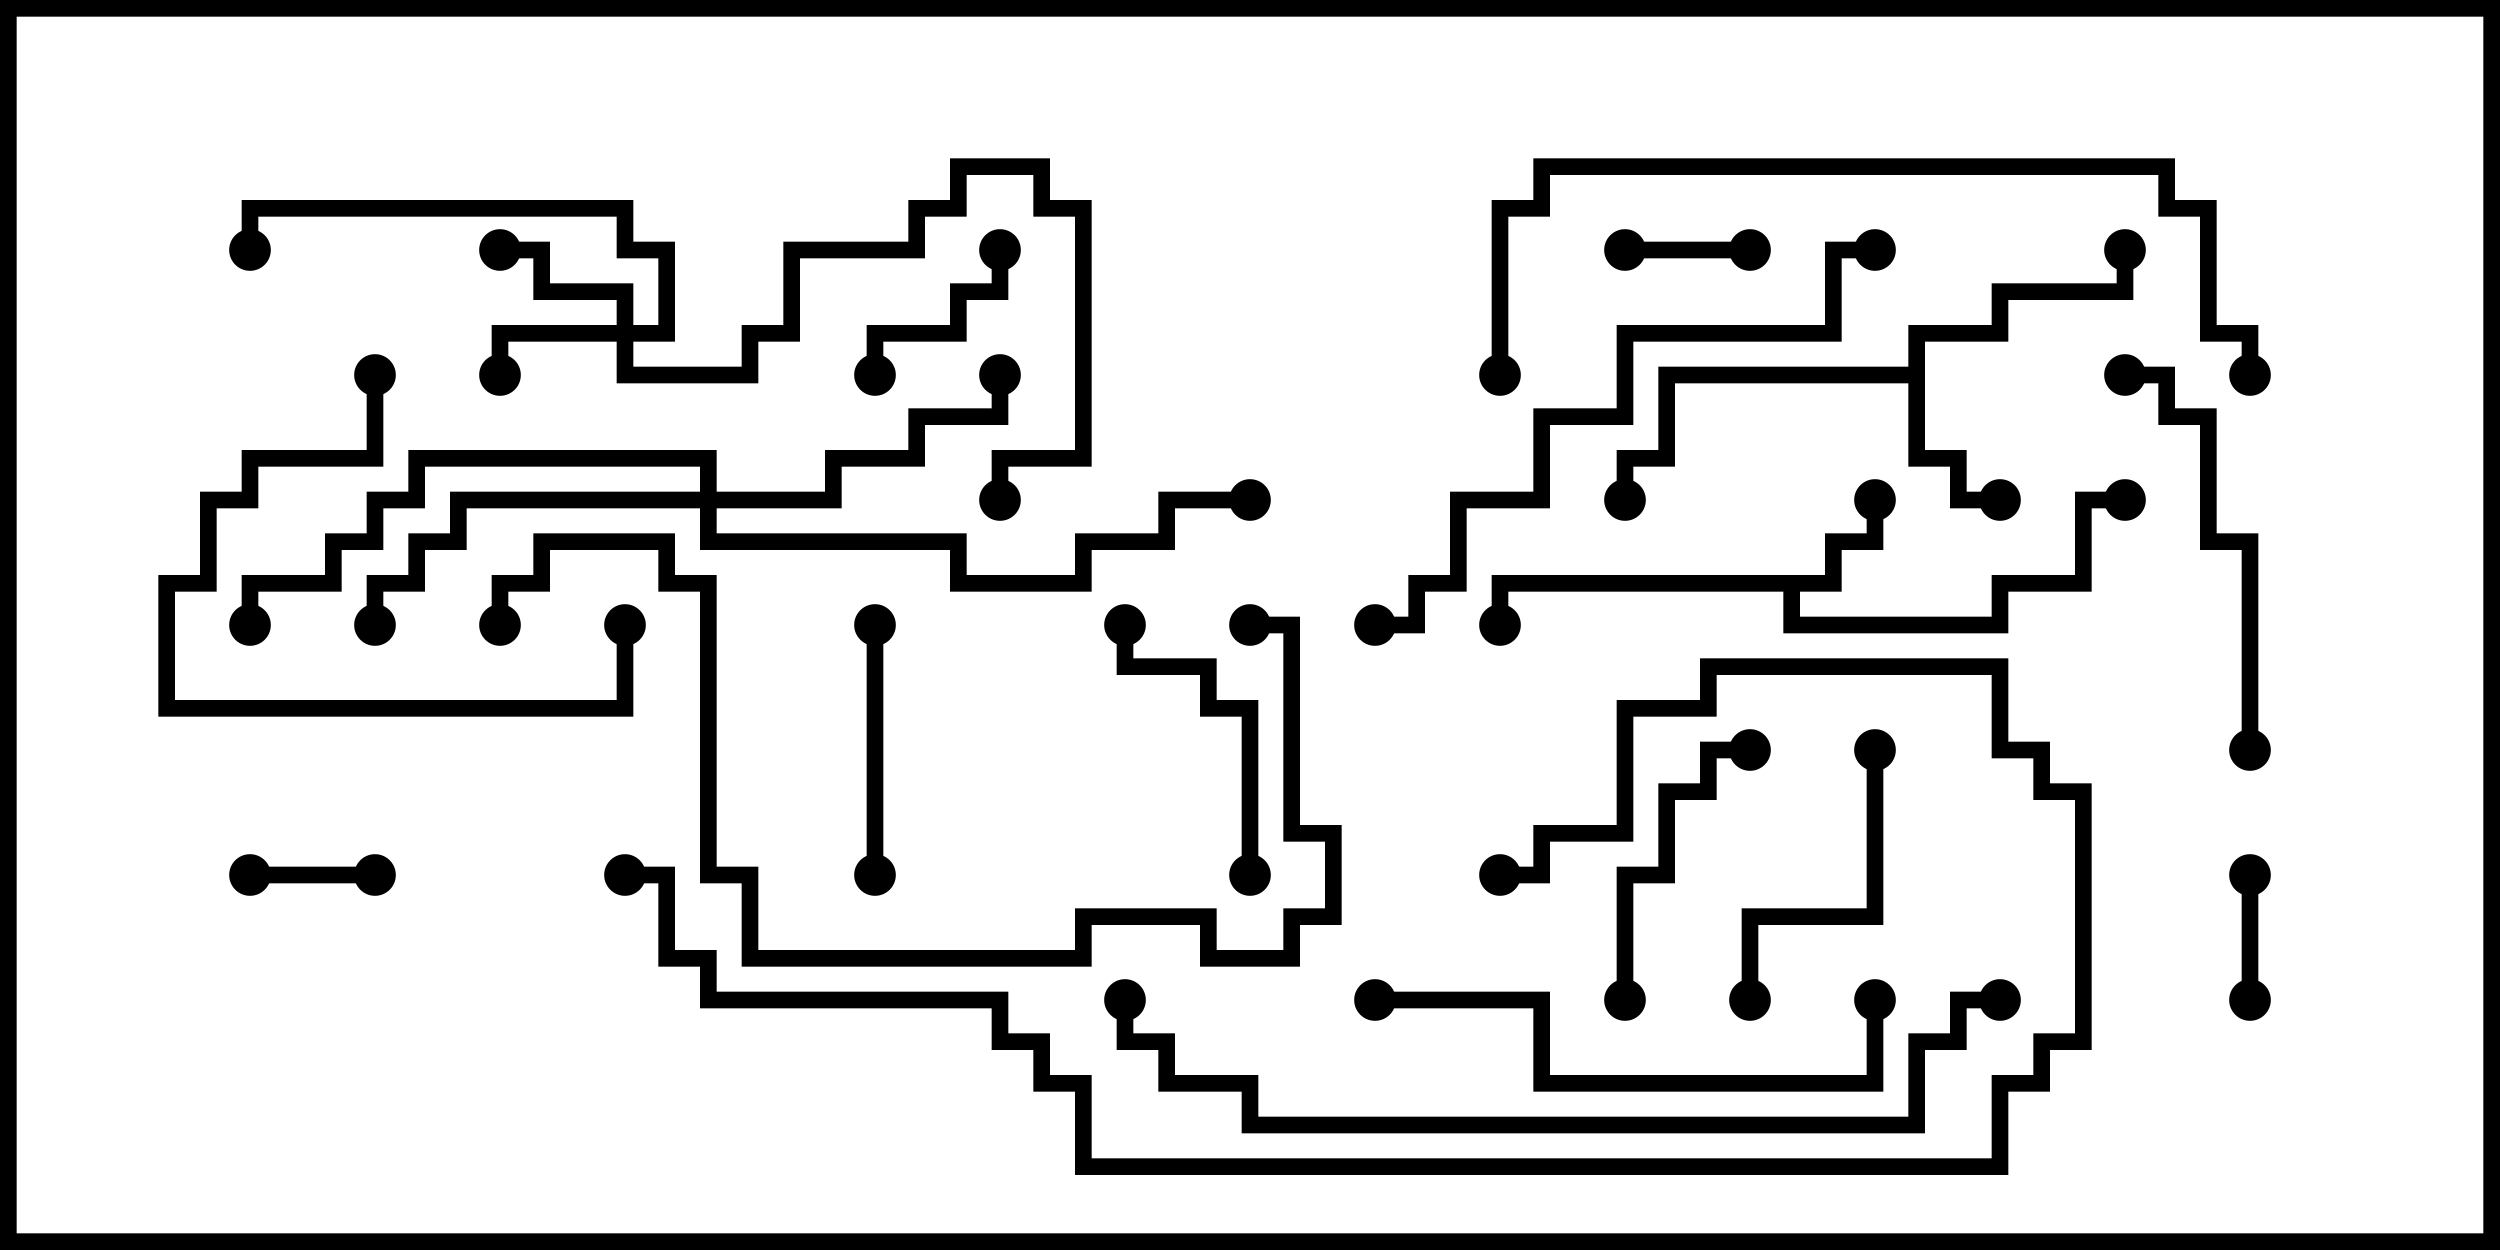 <svg version="1.1" width="30" height="15" xmlns="http://www.w3.org/2000/svg"><path d="M21.9,6.9L21.9,6.4L22.4,6.4L22.4,6L22.6,6L22.6,6.6L22.1,6.6L22.1,7.1L21.6,7.1L21.6,7.4L23.9,7.4L23.9,6.9L24.9,6.9L24.9,5.9L25.5,5.9L25.5,6.1L25.1,6.1L25.1,7.1L24.1,7.1L24.1,7.6L21.4,7.6L21.4,7.1L18.1,7.1L18.1,7.5L17.9,7.5L17.9,6.9z" stroke="none"/><path d="M22.9,4.4L22.9,3.9L23.9,3.9L23.9,3.4L25.4,3.4L25.4,3L25.6,3L25.6,3.6L24.1,3.6L24.1,4.1L23.1,4.1L23.1,5.4L23.6,5.4L23.6,5.9L24,5.9L24,6.1L23.4,6.1L23.4,5.6L22.9,5.6L22.9,4.6L20.1,4.6L20.1,5.6L19.6,5.6L19.6,6L19.4,6L19.4,5.4L19.9,5.4L19.9,4.4z" stroke="none"/><path d="M7.4,3.9L7.4,3.6L6.4,3.6L6.4,3.1L6,3.1L6,2.9L6.6,2.9L6.6,3.4L7.6,3.4L7.6,3.9L7.9,3.9L7.9,3.1L7.4,3.1L7.4,2.6L3.1,2.6L3.1,3L2.9,3L2.9,2.4L7.6,2.4L7.6,2.9L8.1,2.9L8.1,4.1L7.6,4.1L7.6,4.4L8.9,4.4L8.9,3.9L9.4,3.9L9.4,2.9L10.9,2.9L10.9,2.4L11.4,2.4L11.4,1.9L12.6,1.9L12.6,2.4L13.1,2.4L13.1,5.6L12.1,5.6L12.1,6L11.9,6L11.9,5.4L12.9,5.4L12.9,2.6L12.4,2.6L12.4,2.1L11.6,2.1L11.6,2.6L11.1,2.6L11.1,3.1L9.6,3.1L9.6,4.1L9.1,4.1L9.1,4.6L7.4,4.6L7.4,4.1L6.1,4.1L6.1,4.5L5.9,4.5L5.9,3.9z" stroke="none"/><path d="M8.4,5.9L8.4,5.6L5.1,5.6L5.1,6.1L4.6,6.1L4.6,6.6L4.1,6.6L4.1,7.1L3.1,7.1L3.1,7.5L2.9,7.5L2.9,6.9L3.9,6.9L3.9,6.4L4.4,6.4L4.4,5.9L4.9,5.9L4.9,5.4L8.6,5.4L8.6,5.9L9.9,5.9L9.9,5.4L10.9,5.4L10.9,4.9L11.9,4.9L11.9,4.5L12.1,4.5L12.1,5.1L11.1,5.1L11.1,5.6L10.1,5.6L10.1,6.1L8.6,6.1L8.6,6.4L11.6,6.4L11.6,6.9L12.9,6.9L12.9,6.4L13.9,6.4L13.9,5.9L15,5.9L15,6.1L14.1,6.1L14.1,6.6L13.1,6.6L13.1,7.1L11.4,7.1L11.4,6.6L8.4,6.6L8.4,6.1L5.6,6.1L5.6,6.6L5.1,6.6L5.1,7.1L4.6,7.1L4.6,7.5L4.4,7.5L4.4,6.9L4.9,6.9L4.9,6.4L5.4,6.4L5.4,5.9z" stroke="none"/><path d="M26.9,10.5L27.1,10.5L27.1,12L26.9,12z" stroke="none"/><path d="M4.5,10.4L4.5,10.6L3,10.6L3,10.4z" stroke="none"/><path d="M19.5,3.1L19.5,2.9L21,2.9L21,3.1z" stroke="none"/><path d="M11.9,3L12.1,3L12.1,3.6L11.6,3.6L11.6,4.1L10.6,4.1L10.6,4.5L10.4,4.5L10.4,3.9L11.4,3.9L11.4,3.4L11.9,3.4z" stroke="none"/><path d="M10.4,7.5L10.6,7.5L10.6,10.5L10.4,10.5z" stroke="none"/><path d="M15.1,10.5L14.9,10.5L14.9,8.6L14.4,8.6L14.4,8.1L13.4,8.1L13.4,7.5L13.6,7.5L13.6,7.9L14.6,7.9L14.6,8.4L15.1,8.4z" stroke="none"/><path d="M19.6,12L19.4,12L19.4,10.4L19.9,10.4L19.9,9.4L20.4,9.4L20.4,8.9L21,8.9L21,9.1L20.6,9.1L20.6,9.6L20.1,9.6L20.1,10.6L19.6,10.6z" stroke="none"/><path d="M22.4,9L22.6,9L22.6,11.1L21.1,11.1L21.1,12L20.9,12L20.9,10.9L22.4,10.9z" stroke="none"/><path d="M4.4,4.5L4.6,4.5L4.6,5.6L3.1,5.6L3.1,6.1L2.6,6.1L2.6,7.1L2.1,7.1L2.1,8.4L7.4,8.4L7.4,7.5L7.6,7.5L7.6,8.6L1.9,8.6L1.9,6.9L2.4,6.9L2.4,5.9L2.9,5.9L2.9,5.4L4.4,5.4z" stroke="none"/><path d="M27.1,9L26.9,9L26.9,6.6L26.4,6.6L26.4,5.1L25.9,5.1L25.9,4.6L25.5,4.6L25.5,4.4L26.1,4.4L26.1,4.9L26.6,4.9L26.6,6.4L27.1,6.4z" stroke="none"/><path d="M16.5,12.1L16.5,11.9L18.6,11.9L18.6,12.9L22.4,12.9L22.4,12L22.6,12L22.6,13.1L18.4,13.1L18.4,12.1z" stroke="none"/><path d="M22.5,2.9L22.5,3.1L22.1,3.1L22.1,4.1L19.6,4.1L19.6,5.1L18.6,5.1L18.6,6.1L17.6,6.1L17.6,7.1L17.1,7.1L17.1,7.6L16.5,7.6L16.5,7.4L16.9,7.4L16.9,6.9L17.4,6.9L17.4,5.9L18.4,5.9L18.4,4.9L19.4,4.9L19.4,3.9L21.9,3.9L21.9,2.9z" stroke="none"/><path d="M6.1,7.5L5.9,7.5L5.9,6.9L6.4,6.9L6.4,6.4L8.1,6.4L8.1,6.9L8.6,6.9L8.6,10.4L9.1,10.4L9.1,11.4L12.9,11.4L12.9,10.9L14.6,10.9L14.6,11.4L15.4,11.4L15.4,10.9L15.9,10.9L15.9,10.1L15.4,10.1L15.4,7.6L15,7.6L15,7.4L15.6,7.4L15.6,9.9L16.1,9.9L16.1,11.1L15.6,11.1L15.6,11.6L14.4,11.6L14.4,11.1L13.1,11.1L13.1,11.6L8.9,11.6L8.9,10.6L8.4,10.6L8.4,7.1L7.9,7.1L7.9,6.6L6.6,6.6L6.6,7.1L6.1,7.1z" stroke="none"/><path d="M18.1,4.5L17.9,4.5L17.9,2.4L18.4,2.4L18.4,1.9L26.1,1.9L26.1,2.4L26.6,2.4L26.6,3.9L27.1,3.9L27.1,4.5L26.9,4.5L26.9,4.1L26.4,4.1L26.4,2.6L25.9,2.6L25.9,2.1L18.6,2.1L18.6,2.6L18.1,2.6z" stroke="none"/><path d="M24,11.9L24,12.1L23.6,12.1L23.6,12.6L23.1,12.6L23.1,13.6L14.9,13.6L14.9,13.1L13.9,13.1L13.9,12.6L13.4,12.6L13.4,12L13.6,12L13.6,12.4L14.1,12.4L14.1,12.9L15.1,12.9L15.1,13.4L22.9,13.4L22.9,12.4L23.4,12.4L23.4,11.9z" stroke="none"/><path d="M7.5,10.6L7.5,10.4L8.1,10.4L8.1,11.4L8.6,11.4L8.6,11.9L12.1,11.9L12.1,12.4L12.6,12.4L12.6,12.9L13.1,12.9L13.1,13.9L23.9,13.9L23.9,12.9L24.4,12.9L24.4,12.4L24.9,12.4L24.9,9.6L24.4,9.6L24.4,9.1L23.9,9.1L23.9,8.1L20.6,8.1L20.6,8.6L19.6,8.6L19.6,10.1L18.6,10.1L18.6,10.6L18,10.6L18,10.4L18.4,10.4L18.4,9.9L19.4,9.9L19.4,8.4L20.4,8.4L20.4,7.9L24.1,7.9L24.1,8.9L24.6,8.9L24.6,9.4L25.1,9.4L25.1,12.6L24.6,12.6L24.6,13.1L24.1,13.1L24.1,14.1L12.9,14.1L12.9,13.1L12.4,13.1L12.4,12.6L11.9,12.6L11.9,12.1L8.4,12.1L8.4,11.6L7.9,11.6L7.9,10.6z" stroke="none"/><circle cx="22.5" cy="6" r="0.25" stroke-width="0" fill="#000" /><circle cx="18" cy="7.5" r="0.25" stroke-width="0" fill="#000" /><circle cx="25.5" cy="6" r="0.25" stroke-width="0" fill="#000" /><circle cx="24" cy="6" r="0.25" stroke-width="0" fill="#000" /><circle cx="25.5" cy="3" r="0.25" stroke-width="0" fill="#000" /><circle cx="19.5" cy="6" r="0.25" stroke-width="0" fill="#000" /><circle cx="6" cy="4.5" r="0.25" stroke-width="0" fill="#000" /><circle cx="6" cy="3" r="0.25" stroke-width="0" fill="#000" /><circle cx="3" cy="3" r="0.25" stroke-width="0" fill="#000" /><circle cx="12" cy="6" r="0.25" stroke-width="0" fill="#000" /><circle cx="12" cy="4.5" r="0.25" stroke-width="0" fill="#000" /><circle cx="4.5" cy="7.5" r="0.25" stroke-width="0" fill="#000" /><circle cx="3" cy="7.5" r="0.25" stroke-width="0" fill="#000" /><circle cx="15" cy="6" r="0.25" stroke-width="0" fill="#000" /><circle cx="27" cy="10.5" r="0.25" stroke-width="0" fill="#000" /><circle cx="27" cy="12" r="0.25" stroke-width="0" fill="#000" /><circle cx="4.5" cy="10.5" r="0.25" stroke-width="0" fill="#000" /><circle cx="3" cy="10.5" r="0.25" stroke-width="0" fill="#000" /><circle cx="19.5" cy="3" r="0.25" stroke-width="0" fill="#000" /><circle cx="21" cy="3" r="0.25" stroke-width="0" fill="#000" /><circle cx="12" cy="3" r="0.25" stroke-width="0" fill="#000" /><circle cx="10.5" cy="4.5" r="0.25" stroke-width="0" fill="#000" /><circle cx="10.5" cy="7.5" r="0.25" stroke-width="0" fill="#000" /><circle cx="10.5" cy="10.5" r="0.25" stroke-width="0" fill="#000" /><circle cx="15" cy="10.5" r="0.25" stroke-width="0" fill="#000" /><circle cx="13.5" cy="7.5" r="0.25" stroke-width="0" fill="#000" /><circle cx="19.5" cy="12" r="0.25" stroke-width="0" fill="#000" /><circle cx="21" cy="9" r="0.25" stroke-width="0" fill="#000" /><circle cx="22.5" cy="9" r="0.25" stroke-width="0" fill="#000" /><circle cx="21" cy="12" r="0.25" stroke-width="0" fill="#000" /><circle cx="4.5" cy="4.5" r="0.25" stroke-width="0" fill="#000" /><circle cx="7.5" cy="7.5" r="0.25" stroke-width="0" fill="#000" /><circle cx="27" cy="9" r="0.25" stroke-width="0" fill="#000" /><circle cx="25.5" cy="4.5" r="0.25" stroke-width="0" fill="#000" /><circle cx="16.5" cy="12" r="0.25" stroke-width="0" fill="#000" /><circle cx="22.5" cy="12" r="0.25" stroke-width="0" fill="#000" /><circle cx="22.5" cy="3" r="0.25" stroke-width="0" fill="#000" /><circle cx="16.5" cy="7.5" r="0.25" stroke-width="0" fill="#000" /><circle cx="6" cy="7.5" r="0.25" stroke-width="0" fill="#000" /><circle cx="15" cy="7.5" r="0.25" stroke-width="0" fill="#000" /><circle cx="18" cy="4.5" r="0.25" stroke-width="0" fill="#000" /><circle cx="27" cy="4.5" r="0.25" stroke-width="0" fill="#000" /><circle cx="24" cy="12" r="0.25" stroke-width="0" fill="#000" /><circle cx="13.5" cy="12" r="0.25" stroke-width="0" fill="#000" /><circle cx="7.5" cy="10.5" r="0.25" stroke-width="0" fill="#000" /><circle cx="18" cy="10.5" r="0.25" stroke-width="0" fill="#000" /><rect x="0" y="0" width="30" height="15" stroke-width="0.4" stroke="#000" fill="none" /></svg>